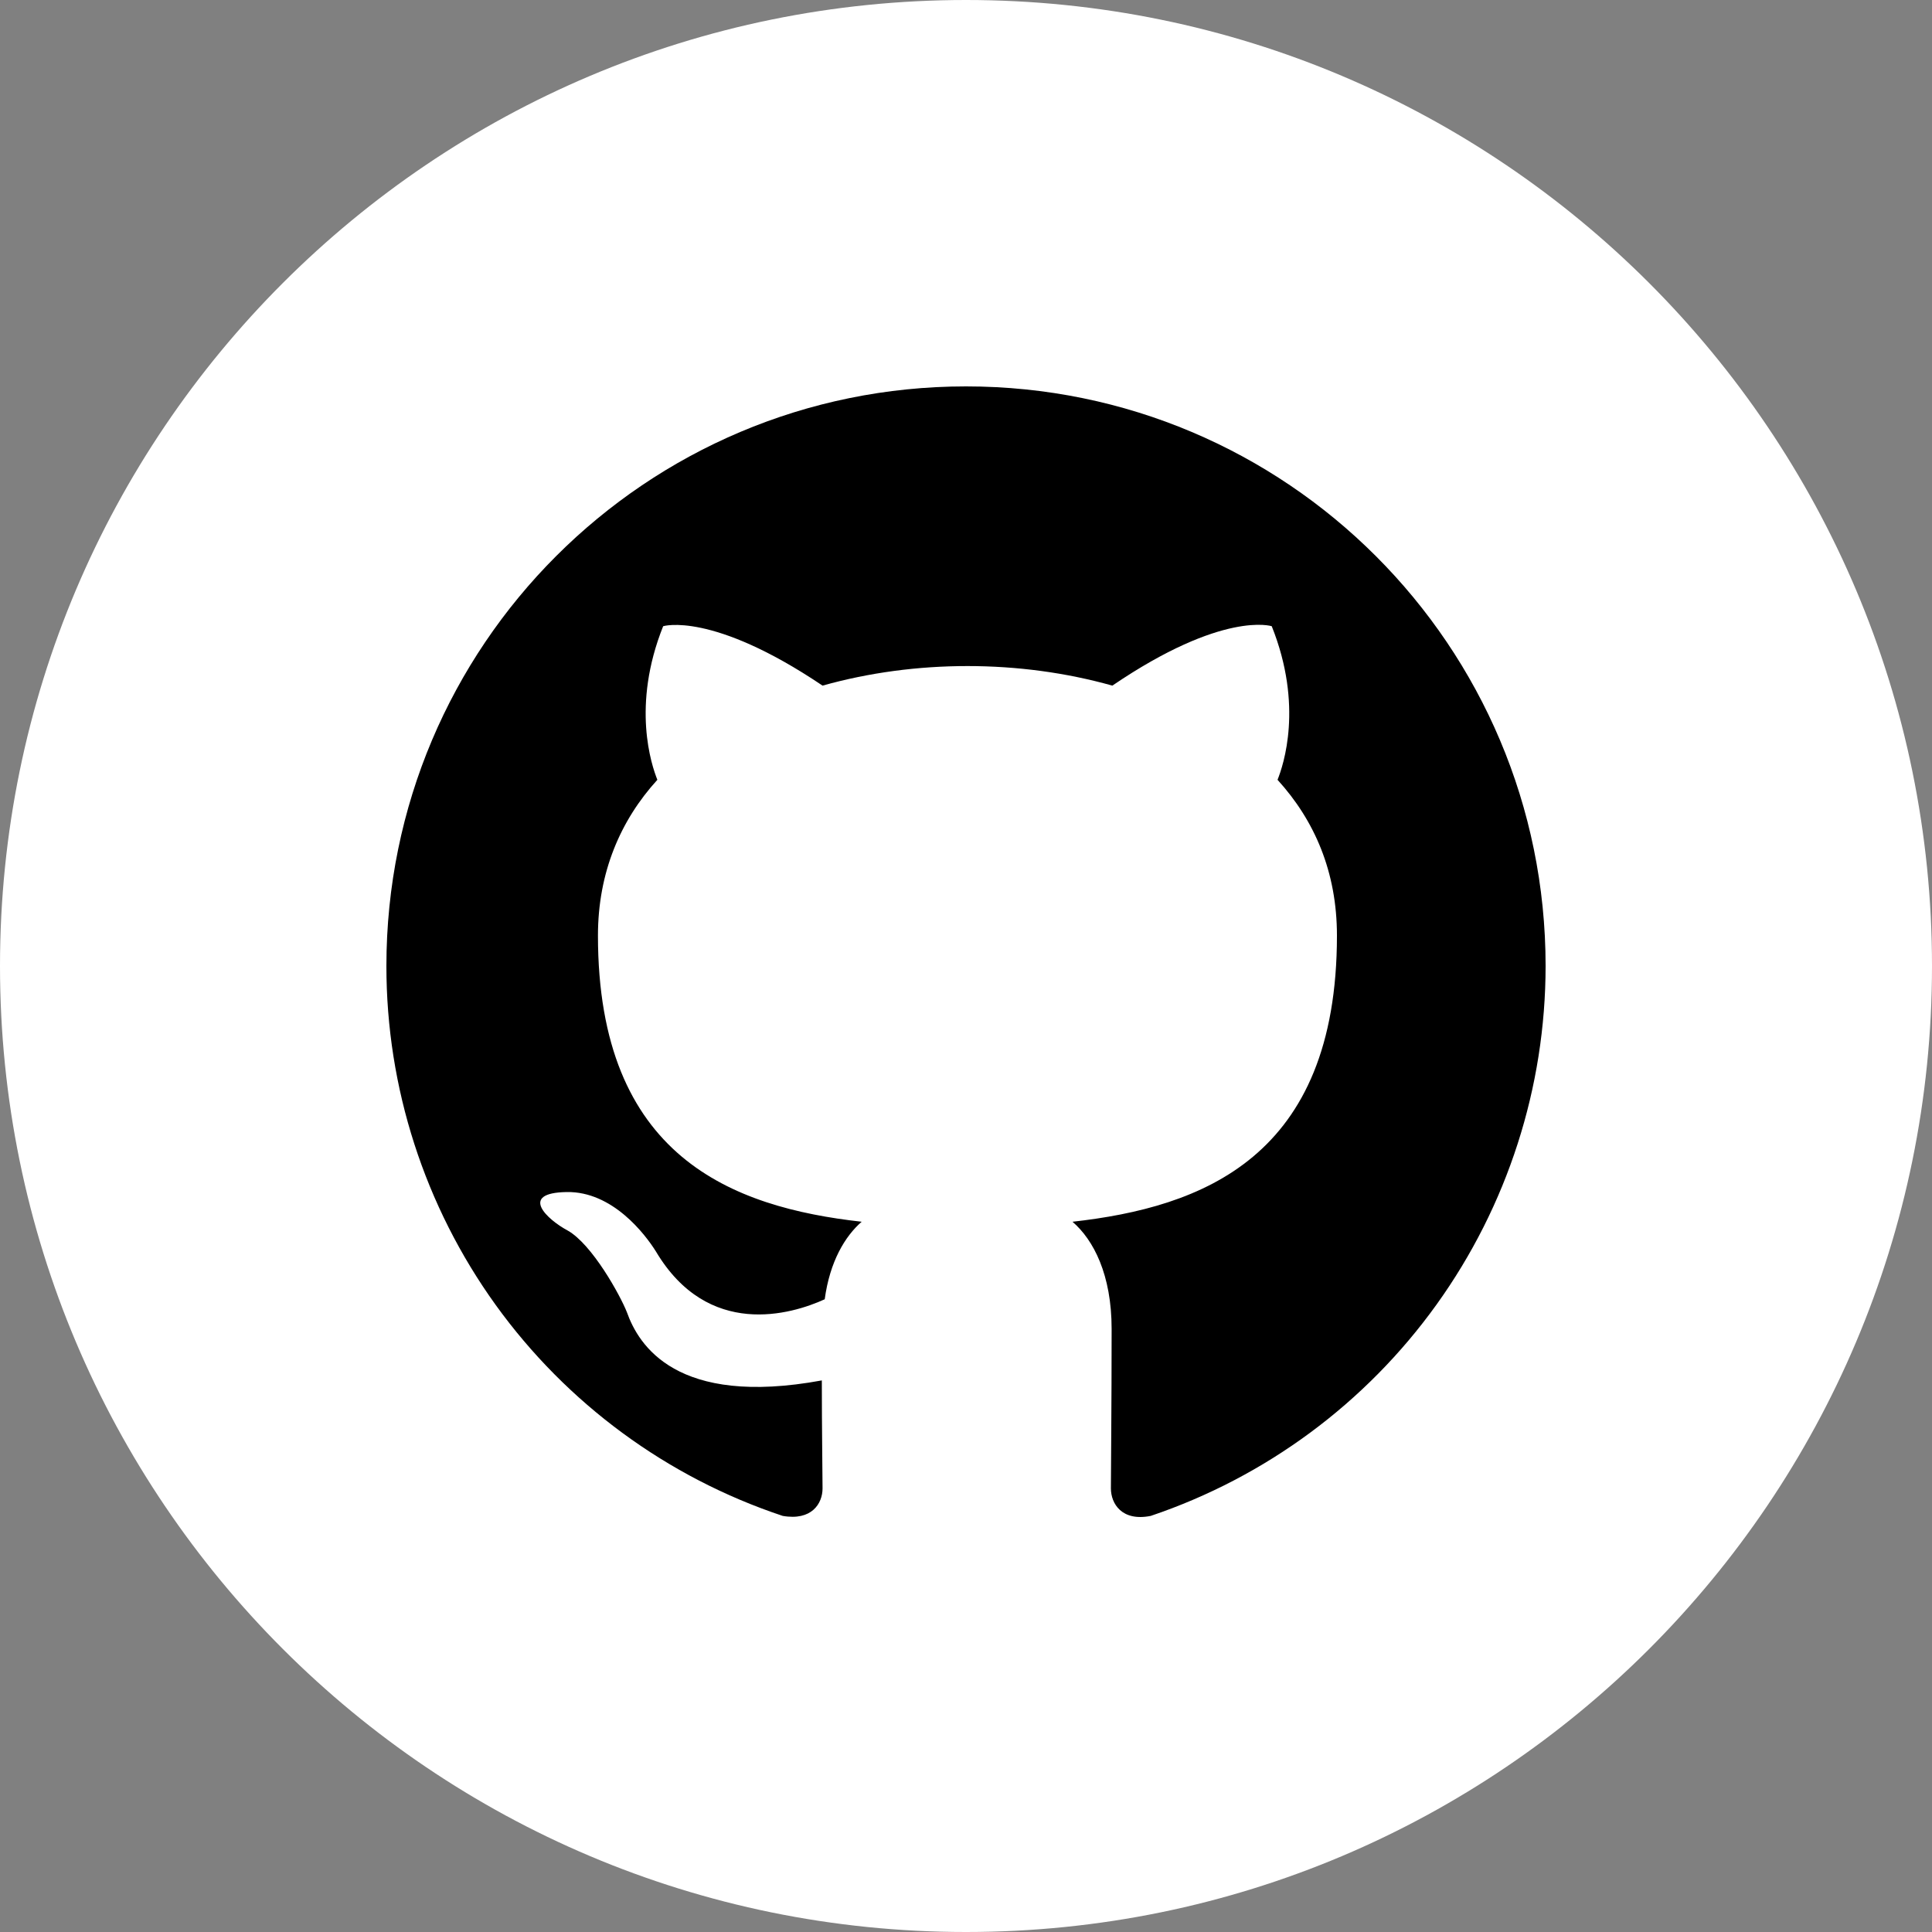 <svg width="40" height="40" viewBox="0 0 40 40" fill="none" xmlns="http://www.w3.org/2000/svg">
<rect x="0" y="0" width="40" height="40" fill="#808080" stroke="none"/>
<path d="M20 40C31.046 40 40 31.046 40 20C40 8.954 31.046 0 20 0C8.954 0 0 8.954 0 20C0 31.046 8.954 40 20 40Z" fill="white"/>
<g clip-path="url(#clip0_5_206)">
<path d="M20 8C26.63 8 32 13.37 32 20C31.999 22.514 31.21 24.965 29.744 27.007C28.277 29.05 26.207 30.581 23.825 31.385C23.225 31.505 23 31.13 23 30.815C23 30.41 23.015 29.12 23.015 27.515C23.015 26.39 22.64 25.67 22.205 25.295C24.875 24.995 27.68 23.975 27.68 19.37C27.68 18.05 27.215 16.985 26.45 16.145C26.57 15.845 26.99 14.615 26.33 12.965C26.33 12.965 25.325 12.635 23.03 14.195C22.07 13.925 21.05 13.79 20.03 13.79C19.01 13.79 17.99 13.925 17.03 14.195C14.735 12.65 13.73 12.965 13.73 12.965C13.07 14.615 13.49 15.845 13.61 16.145C12.845 16.985 12.38 18.065 12.38 19.37C12.38 23.96 15.17 24.995 17.84 25.295C17.495 25.595 17.18 26.12 17.075 26.9C16.385 27.215 14.66 27.725 13.58 25.91C13.355 25.55 12.68 24.665 11.735 24.68C10.73 24.695 11.33 25.25 11.75 25.475C12.26 25.76 12.845 26.825 12.98 27.17C13.22 27.845 14 29.135 17.015 28.58C17.015 29.585 17.03 30.53 17.03 30.815C17.03 31.13 16.805 31.49 16.205 31.385C13.815 30.59 11.736 29.061 10.263 27.018C8.791 24.974 7.999 22.519 8 20C8 13.37 13.37 8 20 8Z" fill="black"/>
</g>
<defs>
<clipPath id="clip0_5_206">
<rect width="24" height="24" fill="white" transform="translate(8 8)"/>
</clipPath>
</defs>
</svg>
